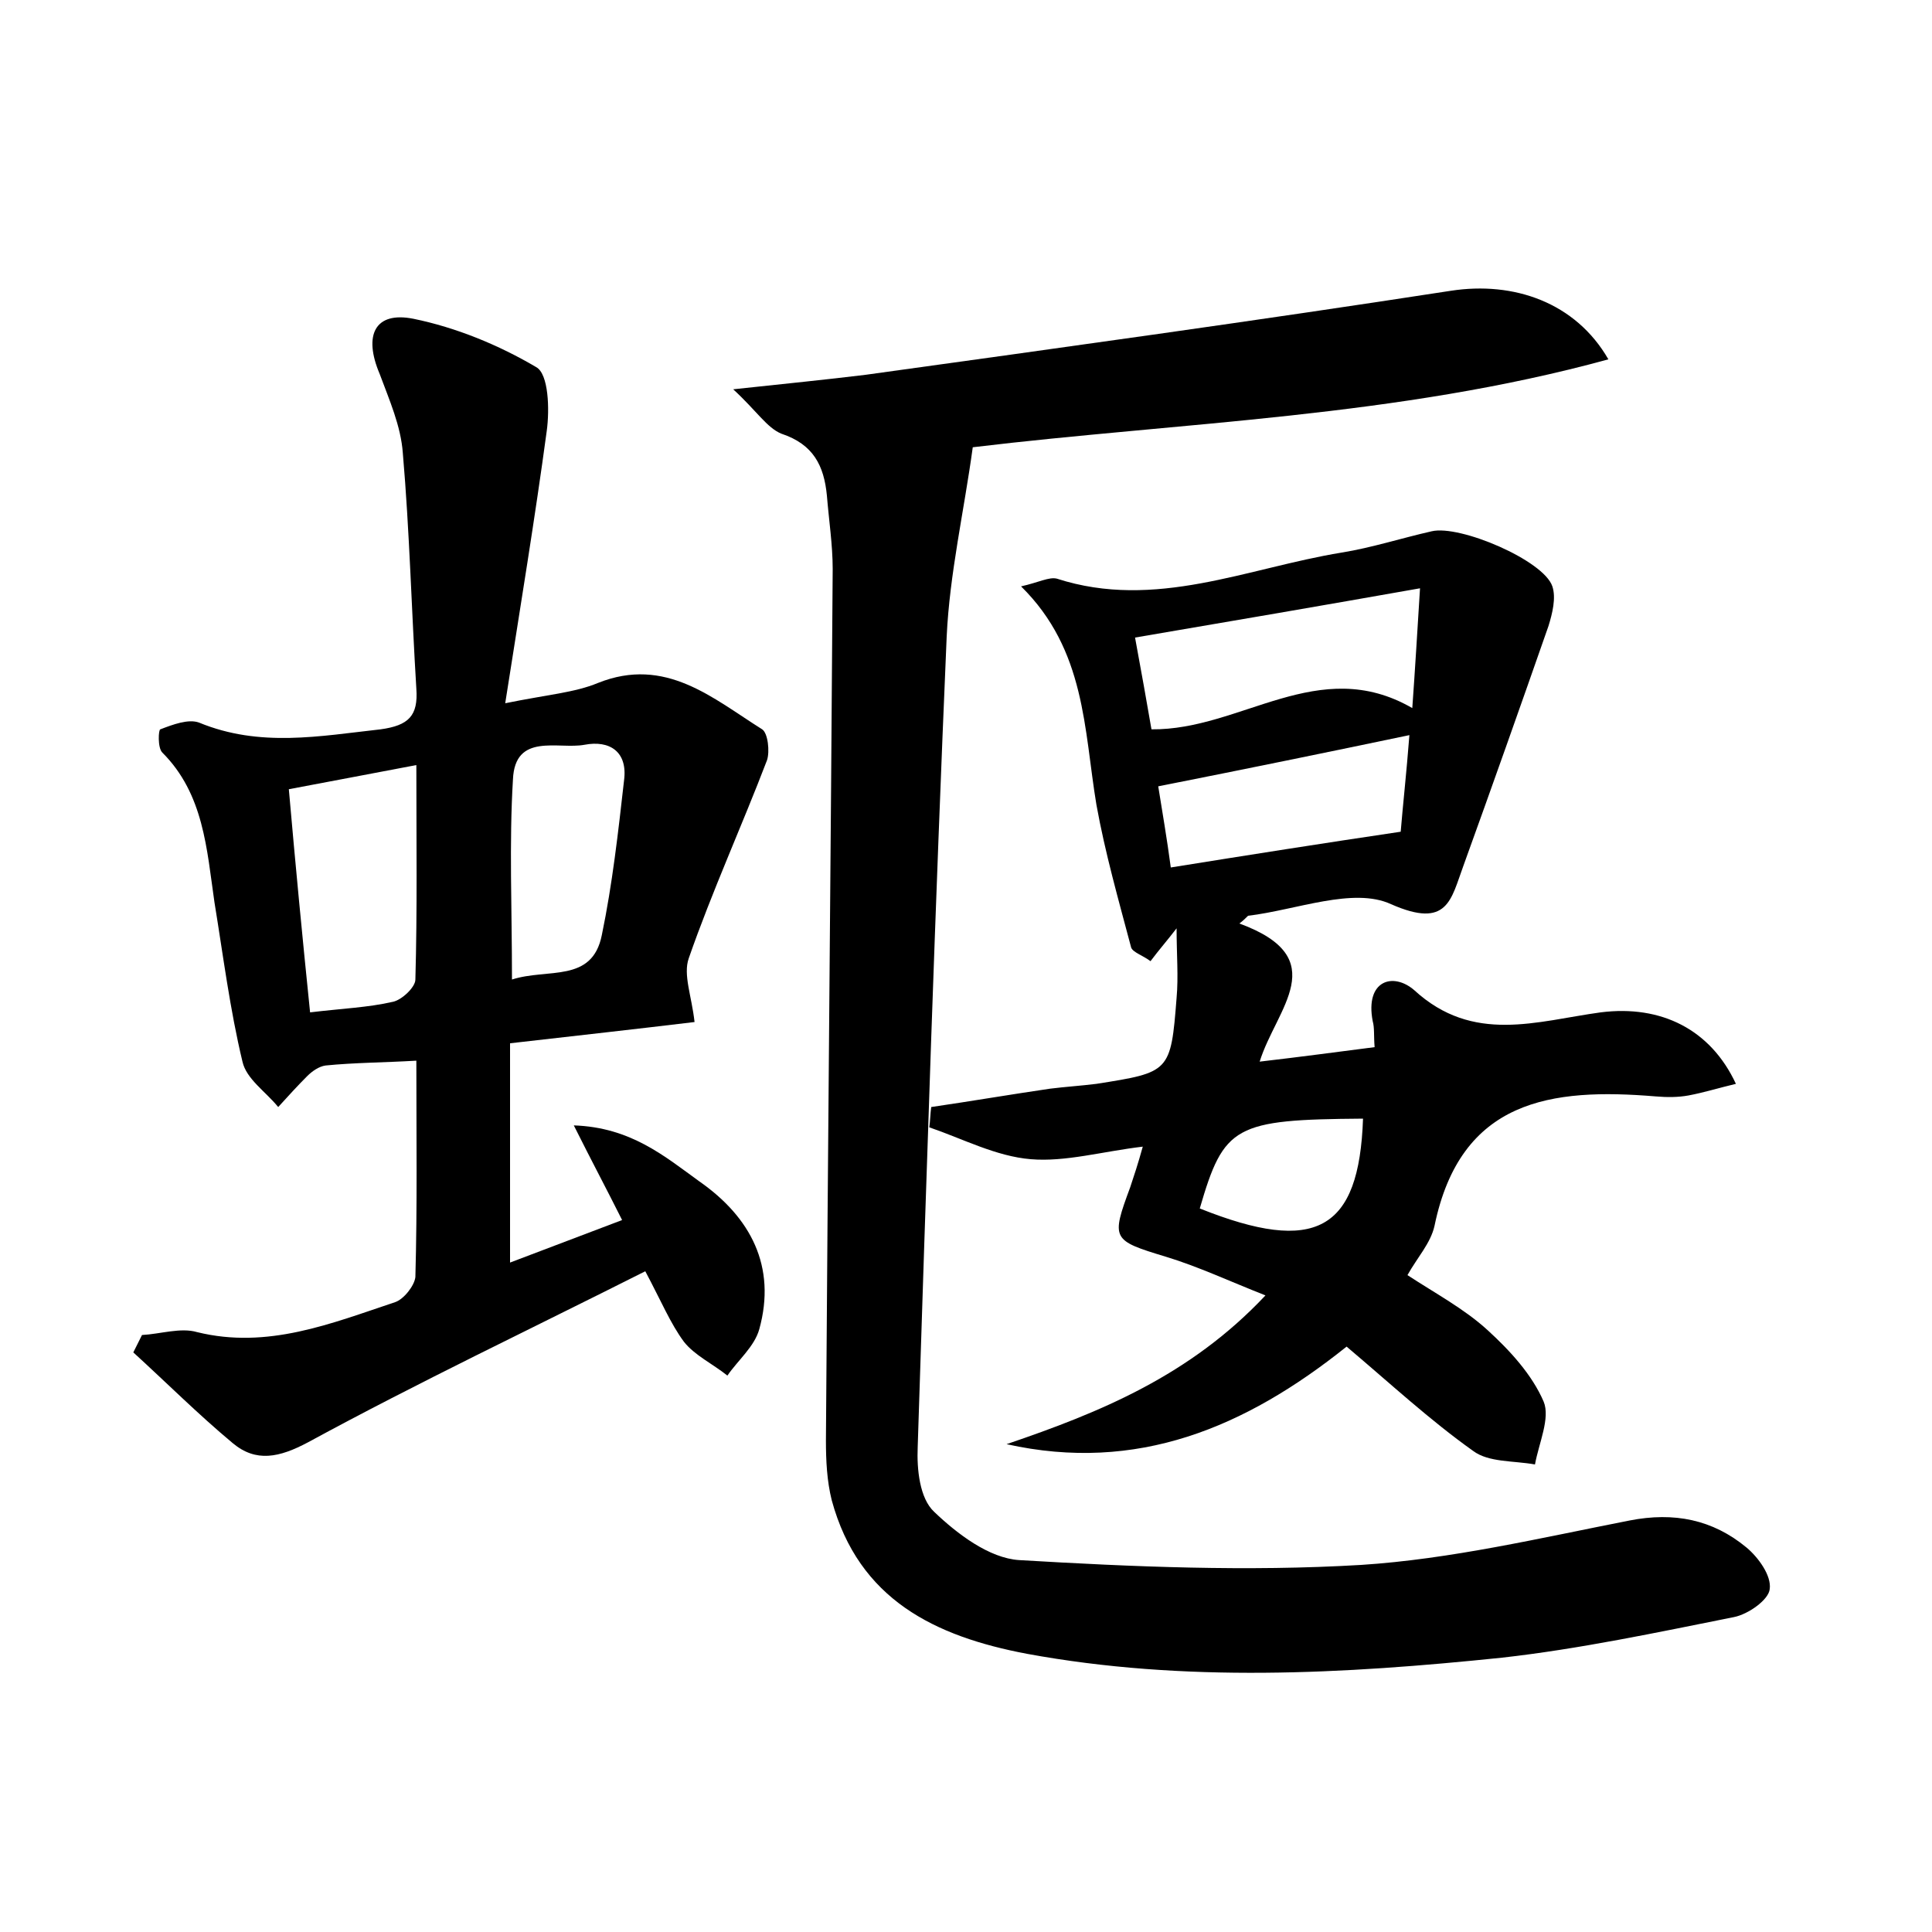 <?xml version="1.0" encoding="utf-8"?>
<!-- Generator: Adobe Illustrator 22.0.0, SVG Export Plug-In . SVG Version: 6.00 Build 0)  -->
<svg version="1.1" id="图层_1" xmlns="http://www.w3.org/2000/svg" xmlns:xlink="http://www.w3.org/1999/xlink" x="0px" y="0px"
	 viewBox="0 0 200 200" style="enable-background:new 0 0 200 200;" xml:space="preserve">
<style type="text/css">
	.st0{fill:#FFFFFF;}
</style>
<g>
	
	<path d="M75.9,40.3c5.6-0.6,9.6-1,13.7-1.5c20.2-2.8,40.5-5.6,60.6-8.7c6.5-1,12.9,1.2,16.3,7.1c-21.9,6-44.2,6.5-65.8,9.1
		c-0.9,6.6-2.4,13.1-2.7,19.6c-1.2,27.9-2.1,55.9-3,83.9c-0.1,2.3,0.2,5.3,1.7,6.7c2.4,2.3,5.7,4.8,8.8,5
		c11.8,0.7,23.6,1.2,35.4,0.5c9.3-0.6,18.6-2.8,27.8-4.6c4.6-0.9,8.6-0.1,12.1,2.8c1.2,1,2.6,2.9,2.4,4.3c-0.1,1.1-2.2,2.6-3.7,2.9
		c-8,1.6-16,3.3-24,4.2c-16.4,1.7-32.9,2.6-49.2-0.4c-9.5-1.8-17.4-5.6-20.2-15.9c-0.5-2-0.6-4.1-0.6-6.2
		c0.2-30.1,0.5-60.1,0.7-90.2c0-2.5-0.4-5.1-0.6-7.6c-0.3-3.1-1.4-5.3-4.7-6.4C79.4,44.3,78.3,42.5,75.9,40.3z"/>
	<path d="M52.3,72.8c4.4-0.9,7.2-1.1,9.6-2.1c7-2.8,11.9,1.6,17,4.8c0.6,0.4,0.8,2.3,0.5,3.2c-2.6,6.8-5.7,13.6-8.1,20.5
		c-0.6,1.7,0.3,3.9,0.6,6.6c-5.8,0.7-12.1,1.4-19.1,2.2c0,7.4,0,14.8,0,22.7c3.7-1.4,7.4-2.8,11.6-4.4c-1.6-3.2-3.1-6-5-9.8
		c5.9,0.2,9.4,3.2,13,5.8c5.3,3.7,8,8.8,6.2,15.3c-0.5,1.8-2.2,3.2-3.3,4.8c-1.5-1.2-3.4-2.1-4.5-3.5c-1.4-1.9-2.3-4.1-4-7.3
		c-11.7,5.9-23.5,11.5-34.9,17.7c-3,1.6-5.4,2.1-7.8,0.1c-3.6-3-6.9-6.3-10.3-9.4c0.3-0.6,0.6-1.2,0.9-1.8c1.9-0.1,4-0.8,5.7-0.3
		c7.3,1.8,13.9-0.9,20.5-3.1c0.9-0.3,2-1.7,2.1-2.6c0.2-7.3,0.1-14.6,0.1-22.4c-3.4,0.2-6.4,0.2-9.4,0.5c-0.7,0.1-1.4,0.6-1.9,1.1
		c-1,1-2,2.1-3,3.2c-1.3-1.6-3.3-2.9-3.7-4.7c-1.3-5.4-2-11-2.9-16.5c-0.8-5.5-1.1-11.2-5.4-15.5c-0.5-0.5-0.4-2.4-0.2-2.4
		c1.3-0.5,2.9-1.1,4-0.7c6.3,2.6,12.5,1.4,18.8,0.7c2.9-0.4,3.9-1.4,3.7-4.2c-0.5-8.1-0.7-16.3-1.4-24.4c-0.2-2.8-1.4-5.5-2.4-8.2
		c-1.7-4-0.5-6.5,3.5-5.7c4.4,0.9,8.8,2.7,12.7,5c1.3,0.7,1.4,4.4,1.1,6.6C55.4,53.5,53.9,62.6,52.3,72.8z M32.1,104.8
		c3.3-0.4,6-0.5,8.6-1.1c0.9-0.2,2.3-1.5,2.3-2.3c0.2-7.2,0.1-14.3,0.1-22.2c-4.8,0.9-8.9,1.7-13.2,2.5
		C30.6,89.7,31.3,97,32.1,104.8z M53,101.4c3.7-1.2,8.3,0.4,9.3-4.6c1.1-5.3,1.7-10.7,2.3-16c0.4-3-1.5-4.2-4.1-3.7
		c-2.7,0.5-7.2-1.3-7.4,3.6C52.7,87.3,53,94,53,101.4z"/>
	<path d="M128.3,95.6c9.8,3.6,3.8,8.8,2.1,14.3c4.3-0.5,8-1,11.9-1.5c-0.1-1.2,0-2-0.2-2.7c-0.8-4.2,2.1-5.1,4.3-3.2
		c6.1,5.6,12.7,3.2,19.3,2.3c6.3-0.8,11.4,1.8,14,7.4c-1.7,0.4-3.3,0.9-4.9,1.2c-1.1,0.2-2.2,0.2-3.4,0.1
		c-10.8-0.9-20.2,0.3-22.9,13.4c-0.4,1.8-1.8,3.3-2.8,5.1c2.9,1.9,5.9,3.5,8.3,5.7c2.3,2.1,4.6,4.6,5.8,7.4c0.7,1.7-0.5,4.3-0.9,6.5
		c-2.2-0.4-4.8-0.2-6.4-1.4c-4.5-3.2-8.6-7-13.1-10.8c-10.5,8.4-21.7,13.1-35.2,10.1c9.7-3.3,19-7.1,26.8-15.4c-3.8-1.5-7-3-10.3-4
		c-5.6-1.7-5.7-1.8-3.7-7.2c0.4-1.2,0.8-2.4,1.3-4.2c-4.2,0.5-8,1.6-11.6,1.3c-3.6-0.3-7-2.1-10.5-3.3c0.1-0.7,0.1-1.4,0.2-2.1
		c4.1-0.6,8.2-1.3,12.3-1.9c1.6-0.2,3.2-0.3,4.8-0.5c7.6-1.2,7.7-1.2,8.3-8.9c0.2-2.2,0-4.5,0-7.2c-1,1.3-1.8,2.2-2.7,3.4
		c-0.8-0.6-1.8-0.9-2-1.4c-1.3-4.9-2.7-9.8-3.6-14.8c-1.3-7.8-1.1-16-7.8-22.6c1.8-0.4,2.9-1,3.7-0.8c10.2,3.3,19.7-1.1,29.5-2.7
		c3.1-0.5,6.2-1.5,9.3-2.2c2.9-0.7,11.6,3,12.5,5.7c0.4,1.2,0,2.8-0.4,4.1c-2.9,8.3-5.8,16.5-8.8,24.8c-1.3,3.5-1.6,6.6-7.5,4
		c-3.9-1.8-9.8,0.6-14.8,1.2C129,95,128.7,95.3,128.3,95.6z M117.5,66c0.7,3.8,1.2,6.6,1.7,9.5c9.3,0.1,17.3-7.8,27-2.2
		c0.3-4.2,0.5-7.6,0.8-12.4C136.8,62.7,127.5,64.3,117.5,66z M119.9,81.4c0.4,2.5,0.9,5.4,1.3,8.4c8.1-1.3,15.7-2.5,23.8-3.7
		c0.2-2.5,0.6-6.1,0.9-10C137.3,77.9,129,79.6,119.9,81.4z M124.2,125.1c12,4.8,16.5,2.3,16.9-9.3
		C127.8,115.9,126.7,116.5,124.2,125.1z"/>
	
	
	
	
	
</g>
</svg>
